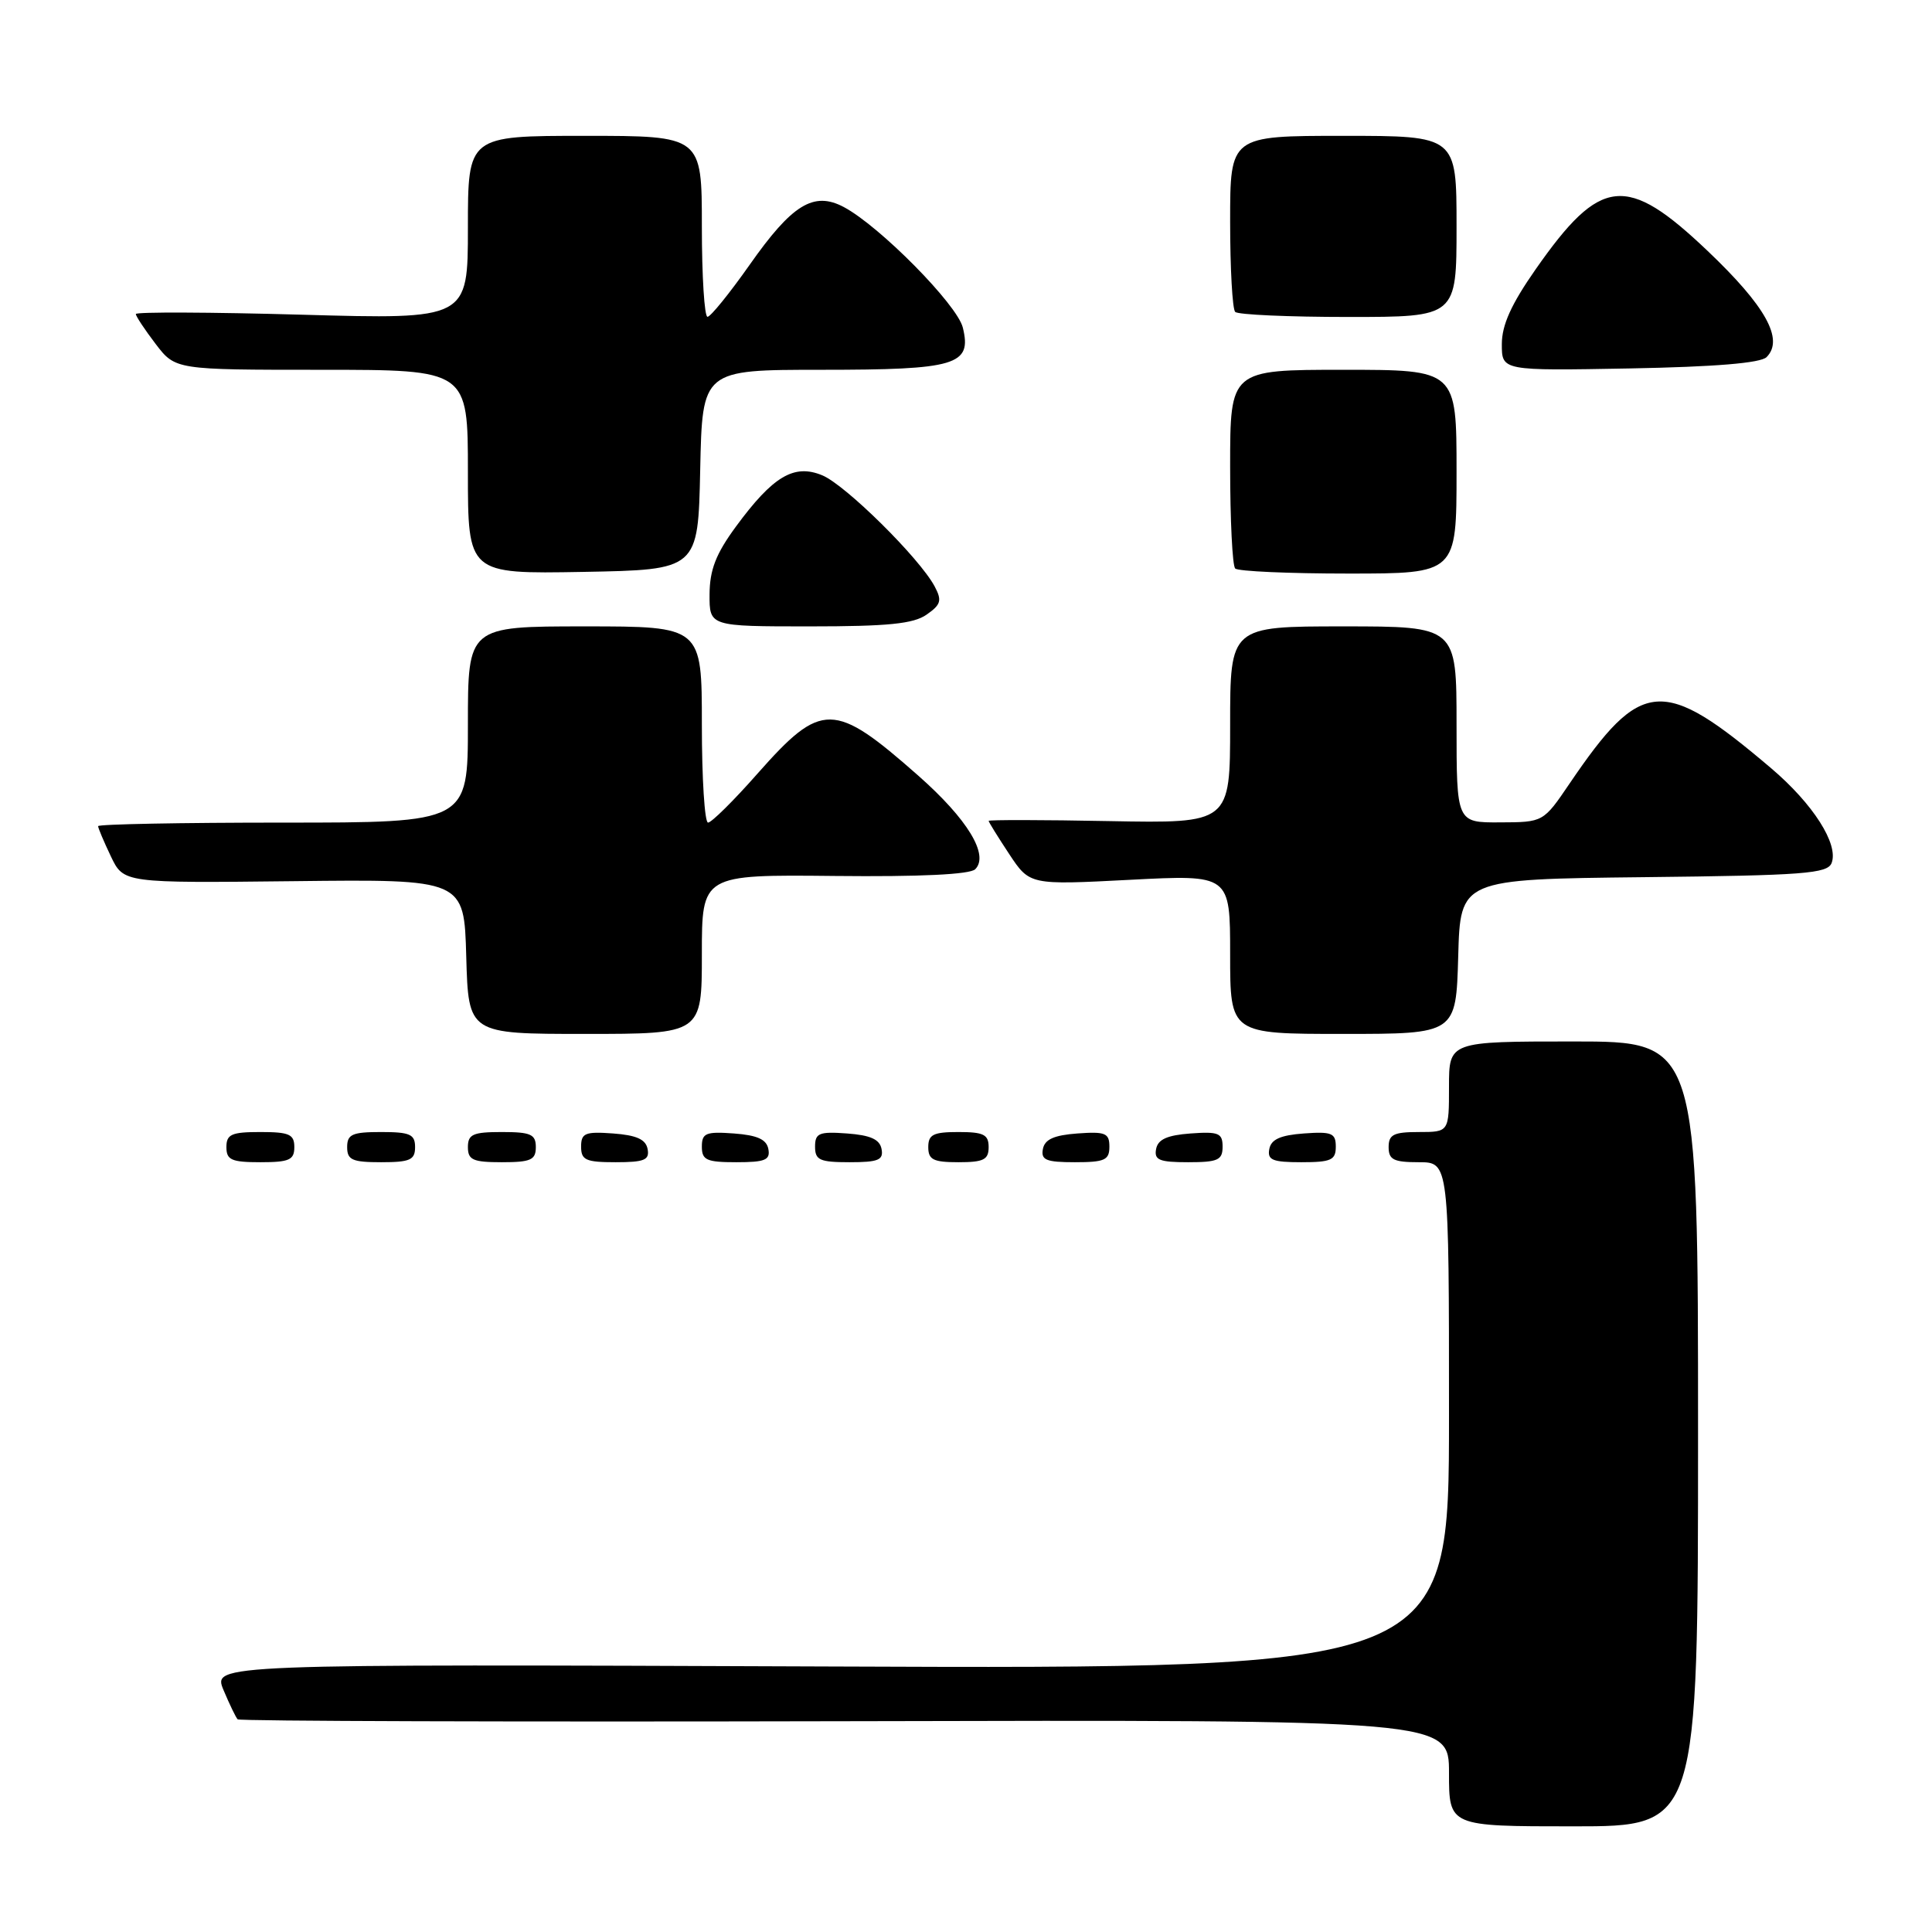 <?xml version="1.0" encoding="UTF-8" standalone="no"?>
<!DOCTYPE svg PUBLIC "-//W3C//DTD SVG 1.1//EN" "http://www.w3.org/Graphics/SVG/1.1/DTD/svg11.dtd" >
<svg xmlns="http://www.w3.org/2000/svg" xmlns:xlink="http://www.w3.org/1999/xlink" version="1.1" viewBox="0 0 256 256">
 <g >
 <path fill="currentColor"
d=" M 225.00 190.00 C 225.00 138.00 225.00 138.00 208.50 138.00 C 192.00 138.00 192.00 138.00 192.00 144.00 C 192.00 150.00 192.00 150.00 188.00 150.00 C 184.67 150.00 184.00 150.33 184.00 152.00 C 184.00 153.67 184.67 154.00 188.00 154.00 C 192.00 154.00 192.00 154.00 192.00 187.57 C 192.00 221.14 192.00 221.14 110.09 220.82 C 28.18 220.50 28.18 220.50 29.62 223.95 C 30.42 225.85 31.26 227.59 31.49 227.82 C 31.72 228.06 67.93 228.17 111.96 228.07 C 192.00 227.88 192.00 227.88 192.00 234.94 C 192.00 242.00 192.00 242.00 208.50 242.00 C 225.00 242.00 225.00 242.00 225.00 190.00 Z  M 39.00 152.00 C 39.00 150.30 38.33 150.00 34.50 150.00 C 30.67 150.00 30.00 150.30 30.00 152.00 C 30.00 153.70 30.67 154.00 34.50 154.00 C 38.33 154.00 39.00 153.70 39.00 152.00 Z  M 55.00 152.00 C 55.00 150.30 54.33 150.00 50.50 150.00 C 46.67 150.00 46.00 150.30 46.00 152.00 C 46.00 153.70 46.67 154.00 50.50 154.00 C 54.33 154.00 55.00 153.70 55.00 152.00 Z  M 71.00 152.00 C 71.00 150.30 70.33 150.00 66.50 150.00 C 62.67 150.00 62.00 150.30 62.00 152.00 C 62.00 153.70 62.67 154.00 66.50 154.00 C 70.33 154.00 71.00 153.70 71.00 152.00 Z  M 85.81 152.25 C 85.57 150.97 84.34 150.42 81.24 150.19 C 77.53 149.92 77.00 150.14 77.00 151.94 C 77.00 153.72 77.62 154.00 81.57 154.00 C 85.39 154.00 86.09 153.71 85.81 152.25 Z  M 101.81 152.25 C 101.57 150.97 100.34 150.42 97.24 150.19 C 93.53 149.92 93.00 150.14 93.00 151.94 C 93.00 153.72 93.62 154.00 97.57 154.00 C 101.39 154.00 102.09 153.71 101.81 152.25 Z  M 116.81 152.25 C 116.57 150.97 115.34 150.42 112.24 150.19 C 108.53 149.92 108.00 150.14 108.00 151.94 C 108.00 153.72 108.62 154.00 112.57 154.00 C 116.39 154.00 117.09 153.71 116.81 152.25 Z  M 131.00 152.00 C 131.00 150.33 130.33 150.00 127.00 150.00 C 123.67 150.00 123.00 150.33 123.00 152.00 C 123.00 153.67 123.67 154.00 127.00 154.00 C 130.33 154.00 131.00 153.67 131.00 152.00 Z  M 147.00 151.94 C 147.00 150.14 146.47 149.92 142.76 150.19 C 139.66 150.42 138.43 150.97 138.19 152.25 C 137.91 153.71 138.61 154.00 142.43 154.00 C 146.38 154.00 147.00 153.72 147.00 151.94 Z  M 162.00 151.94 C 162.00 150.14 161.47 149.92 157.76 150.19 C 154.66 150.42 153.43 150.97 153.19 152.25 C 152.91 153.71 153.61 154.00 157.43 154.00 C 161.38 154.00 162.00 153.72 162.00 151.94 Z  M 177.00 151.94 C 177.00 150.14 176.47 149.92 172.76 150.19 C 169.66 150.42 168.43 150.97 168.19 152.25 C 167.91 153.71 168.61 154.00 172.43 154.00 C 176.38 154.00 177.00 153.72 177.00 151.94 Z  M 93.00 126.45 C 93.00 115.89 93.00 115.89 110.58 116.07 C 121.95 116.19 128.53 115.87 129.22 115.18 C 131.10 113.30 128.20 108.53 121.67 102.77 C 110.50 92.92 108.87 92.90 100.38 102.50 C 97.23 106.08 94.27 109.00 93.82 109.00 C 93.37 109.00 93.00 103.15 93.00 96.00 C 93.00 83.00 93.00 83.00 77.50 83.00 C 62.00 83.00 62.00 83.00 62.00 96.00 C 62.00 109.00 62.00 109.00 37.50 109.00 C 24.02 109.00 13.00 109.21 13.00 109.47 C 13.00 109.72 13.76 111.52 14.69 113.47 C 16.38 117.01 16.38 117.01 38.94 116.76 C 61.50 116.50 61.50 116.50 61.78 126.75 C 62.07 137.00 62.07 137.00 77.53 137.00 C 93.00 137.00 93.00 137.00 93.00 126.45 Z  M 193.22 126.75 C 193.50 116.50 193.50 116.50 217.79 116.23 C 239.05 116.00 242.15 115.76 242.70 114.35 C 243.65 111.86 240.25 106.52 234.68 101.79 C 220.30 89.58 217.50 89.80 207.98 103.82 C 204.50 108.95 204.50 108.95 198.75 108.97 C 193.00 109.00 193.00 109.00 193.00 96.00 C 193.00 83.00 193.00 83.00 178.00 83.00 C 163.00 83.00 163.00 83.00 163.00 96.05 C 163.00 109.10 163.00 109.10 147.00 108.80 C 138.20 108.63 131.00 108.62 131.00 108.77 C 131.00 108.92 132.22 110.89 133.72 113.16 C 136.44 117.27 136.44 117.27 149.72 116.58 C 163.00 115.89 163.00 115.89 163.00 126.45 C 163.00 137.00 163.00 137.00 177.97 137.00 C 192.93 137.00 192.93 137.00 193.22 126.75 Z  M 122.78 81.44 C 124.69 80.11 124.84 79.57 123.84 77.69 C 121.83 73.94 112.03 64.25 108.95 62.98 C 105.21 61.43 102.42 63.10 97.51 69.78 C 94.86 73.39 94.04 75.50 94.02 78.75 C 94.00 83.00 94.00 83.00 107.28 83.00 C 117.69 83.00 121.04 82.66 122.78 81.44 Z  M 92.78 62.25 C 93.06 49.00 93.06 49.00 108.84 49.00 C 126.72 49.00 128.80 48.38 127.58 43.41 C 126.83 40.35 116.55 29.95 111.80 27.43 C 107.81 25.32 104.95 27.08 99.31 35.12 C 96.66 38.88 94.16 41.97 93.75 41.98 C 93.34 41.99 93.00 36.60 93.00 30.00 C 93.00 18.00 93.00 18.00 77.50 18.00 C 62.00 18.00 62.00 18.00 62.00 30.16 C 62.00 42.32 62.00 42.32 40.00 41.70 C 27.90 41.36 18.00 41.32 18.00 41.61 C 18.00 41.90 19.18 43.68 20.62 45.57 C 23.24 49.00 23.24 49.00 42.62 49.00 C 62.00 49.00 62.00 49.00 62.00 62.53 C 62.00 76.05 62.00 76.05 77.25 75.78 C 92.50 75.50 92.50 75.50 92.78 62.25 Z  M 193.00 62.50 C 193.00 49.00 193.00 49.00 178.00 49.00 C 163.00 49.00 163.00 49.00 163.00 61.83 C 163.00 68.89 163.30 74.97 163.67 75.33 C 164.03 75.70 170.78 76.00 178.67 76.00 C 193.00 76.00 193.00 76.00 193.00 62.50 Z  M 234.08 47.32 C 236.42 44.98 233.96 40.56 226.27 33.25 C 215.51 23.01 212.09 23.37 203.49 35.67 C 200.24 40.32 199.00 43.07 199.00 45.61 C 199.00 49.13 199.00 49.13 215.95 48.82 C 227.23 48.61 233.30 48.11 234.08 47.32 Z  M 193.00 30.00 C 193.00 18.00 193.00 18.00 178.00 18.00 C 163.00 18.00 163.00 18.00 163.00 29.33 C 163.00 35.57 163.30 40.97 163.67 41.33 C 164.03 41.70 170.78 42.00 178.67 42.00 C 193.00 42.00 193.00 42.00 193.00 30.00 Z "/>
</g>
</svg>